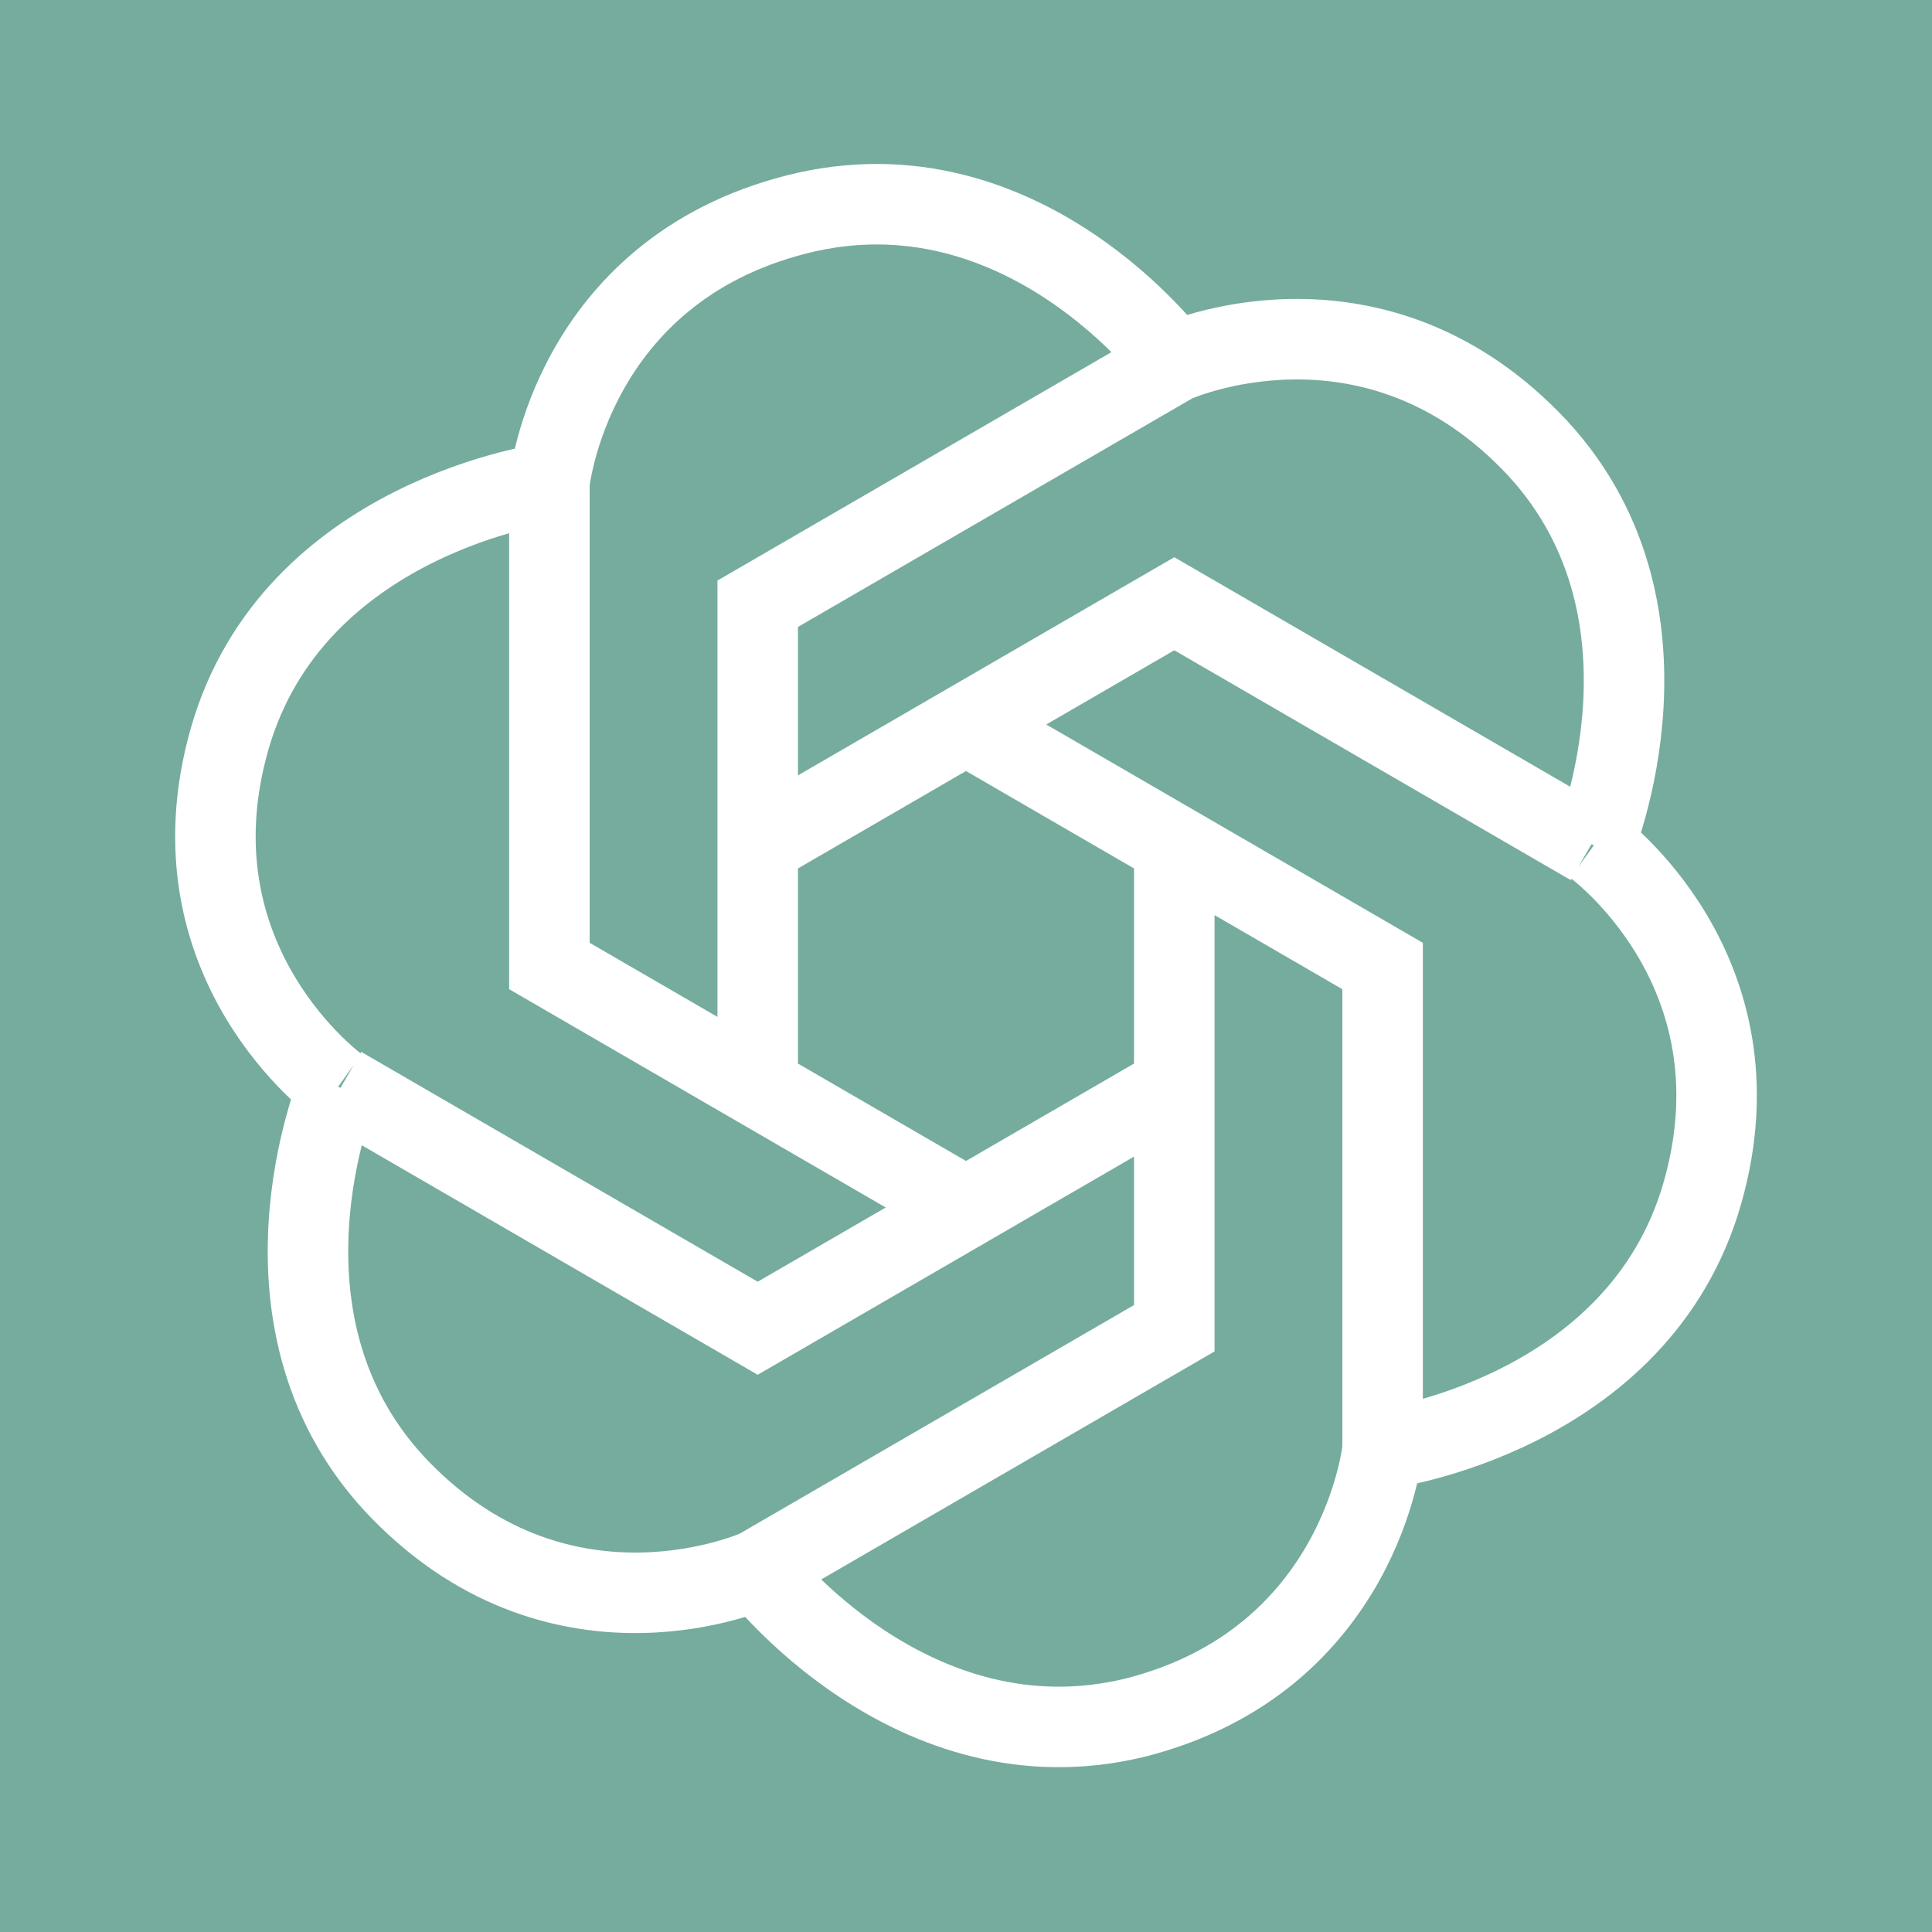<?xml version="1.0" encoding="utf-8"?>
<!-- Generator: Adobe Illustrator 27.6.1, SVG Export Plug-In . SVG Version: 6.00 Build 0)  -->
<svg version="1.1"
	 id="svg5" xmlns:svg="http://www.w3.org/2000/svg" xmlns:sodipodi="http://sodipodi.sourceforge.net/DTD/sodipodi-0.dtd" xmlns:inkscape="http://www.inkscape.org/namespaces/inkscape" inkscape:export-filename="繝薙ャ繝医繝.svg" inkscape:export-xdpi="96" inkscape:export-ydpi="96" inkscape:version="1.2.1 (9c6d41e410, 2022-07-14)" sodipodi:docname="chat_gpt.svg"
	 xmlns="http://www.w3.org/2000/svg" xmlns:xlink="http://www.w3.org/1999/xlink" x="0px" y="0px" viewBox="0 0 64 64"
	 style="enable-background:new 0 0 64 64;" xml:space="preserve">
<style type="text/css">
	.st0{fill:#75AC9D;}
	.st1{fill:none;stroke:#FFFFFF;stroke-width:2.667;stroke-miterlimit:15.118;}
</style>
<sodipodi:namedview  bordercolor="#000000" borderopacity="0.25" id="namedview7" inkscape:current-layer="layer1" inkscape:cx="21.703688" inkscape:cy="35.940323" inkscape:deskcolor="#d1d1d1" inkscape:document-units="mm" inkscape:pagecheckerboard="0" inkscape:pageopacity="0.0" inkscape:showpageshadow="2" inkscape:window-height="1009" inkscape:window-maximized="1" inkscape:window-width="1920" inkscape:window-x="1912" inkscape:window-y="-8" inkscape:zoom="12.186869" pagecolor="#ffffff" showgrid="false">
	</sodipodi:namedview>
<g id="layer1" inkscape:groupmode="layer" inkscape:label="Layer 1">
	<rect id="rect9774" x="0" y="0" class="st0" width="64" height="64"/>
	<path id="path8930-5-9-2-6-1" class="st1" d="M11.2,36c0,0-5.7-4.1-3.6-11.5S18.2,16,18.2,16 M25.1,52c0,0-6.4,2.9-11.8-2.6
		S11.2,36,11.2,36 M45.8,48c0,0-0.7,7-8.2,8.9C30.2,58.7,25.1,52,25.1,52 M52.8,28c0,0,5.7,4.1,3.6,11.5C54.3,46.9,45.8,48,45.8,48
		 M38.9,12c0,0,6.4-2.9,11.8,2.6c5.4,5.5,2.1,13.4,2.1,13.4 M18.2,16c0,0,0.7-7,8.2-8.9S38.9,12,38.9,12 M38.9,36l-13.8,8l-13.8-8
		 M38.9,28v16l-13.8,8 M32,24l13.8,8l0,16 M25.1,28l13.8-8l13.8,8 M25.1,36l0-16l13.8-8 M32,40l-13.8-8V16"/>
</g>
</svg>

